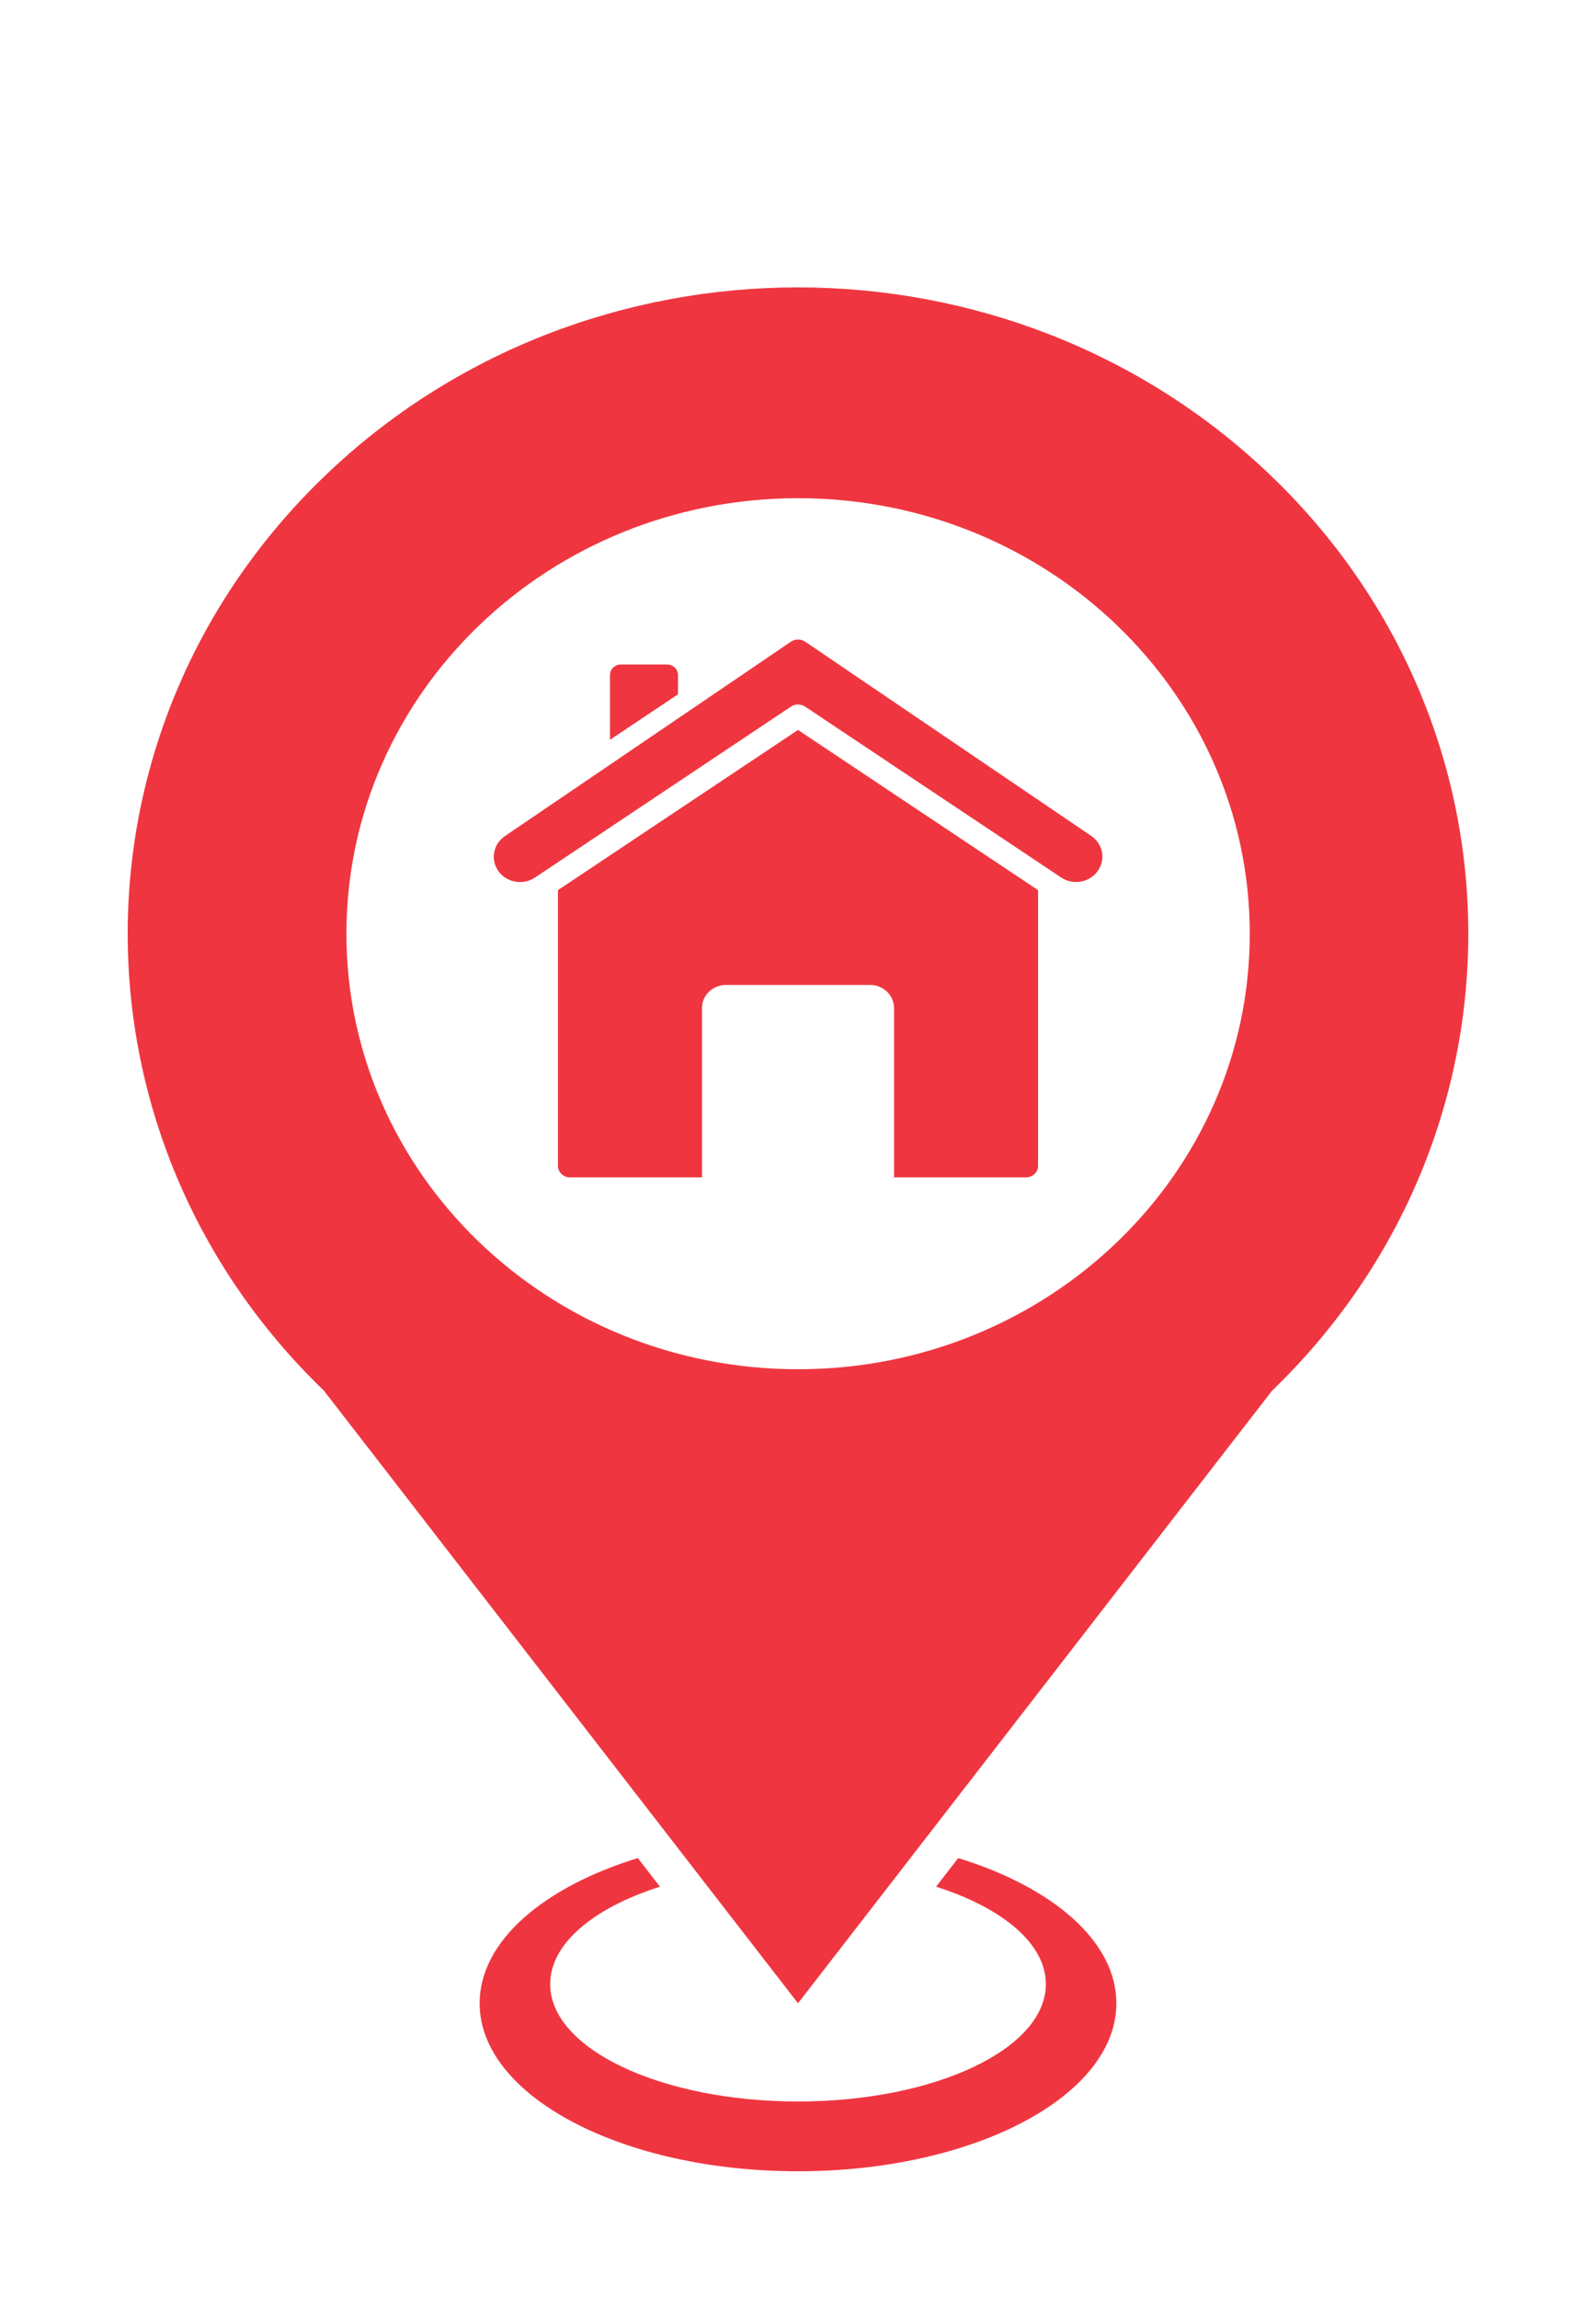 <svg xmlns="http://www.w3.org/2000/svg" width="50" height="72" viewBox="0 0 50 72" fill="none">
  <g filter="url(#filter0_d_446_13079)">
    <path d="M30.019 49.191L29.325 50.088C31.399 50.747 32.765 51.867 32.765 53.139C32.765 55.169 29.288 56.814 25 56.814C20.712 56.814 17.236 55.169 17.236 53.139C17.236 51.867 18.601 50.747 20.675 50.088L19.982 49.191C17.018 50.103 15.026 51.798 15.026 53.739C15.026 56.645 19.492 59 25 59C30.509 59 34.974 56.645 34.974 53.739C34.974 51.798 32.982 50.103 30.019 49.191Z" fill="#EF3640"/>
    <path d="M39.849 34.557L25 53.739L10.151 34.557C1.95 26.651 1.95 13.835 10.151 5.929C18.352 -1.976 31.648 -1.976 39.849 5.929C48.05 13.835 48.05 26.651 39.849 34.557Z" fill="#EF3640"/>
    <path d="M39.153 20.243C39.153 27.776 32.818 33.882 25.003 33.882C17.188 33.882 10.853 27.776 10.853 20.243C10.853 12.71 17.188 6.603 25.003 6.603C32.818 6.603 39.153 12.71 39.153 20.243Z" fill="white"/>
    <path d="M32.521 27.511V18.878L25 13.86L17.479 18.878V27.511C17.479 27.711 17.648 27.873 17.855 27.873H21.992V22.571C21.992 22.171 22.329 21.846 22.744 21.846H27.257C27.672 21.846 28.009 22.171 28.009 22.571V27.873H32.146C32.353 27.873 32.521 27.711 32.521 27.511Z" fill="#EF3640"/>
    <path d="M20.898 11.811H19.451C19.262 11.811 19.109 11.959 19.109 12.141V14.168L21.24 12.746V12.141C21.24 11.959 21.087 11.811 20.898 11.811Z" fill="#EF3640"/>
    <path d="M24.778 13.131C24.912 13.041 25.09 13.041 25.225 13.131L33.244 18.482C33.636 18.744 34.177 18.629 34.42 18.232L34.422 18.229C34.639 17.873 34.536 17.417 34.187 17.18L25.223 11.095C25.089 11.008 24.913 11.008 24.78 11.095L15.818 17.185C15.467 17.423 15.366 17.881 15.584 18.236C15.827 18.631 16.367 18.745 16.759 18.484L24.778 13.131Z" fill="#EF3640"/>
  </g>
  <defs>
    <filter id="filter0_d_446_13079" x="0" y="0" width="50" height="72" filterUnits="userSpaceOnUse" color-interpolation-filters="sRGB">
      <feFlood flood-opacity="0" result="BackgroundImageFix"/>
      <feColorMatrix in="SourceAlpha" type="matrix" values="0 0 0 0 0 0 0 0 0 0 0 0 0 0 0 0 0 0 127 0" result="hardAlpha"/>
      <feOffset dy="9"/>
      <feGaussianBlur stdDeviation="2"/>
      <feComposite in2="hardAlpha" operator="out"/>
      <feColorMatrix type="matrix" values="0 0 0 0 1 0 0 0 0 0 0 0 0 0 0 0 0 0 0.24 0"/>
      <feBlend mode="normal" in2="BackgroundImageFix" result="effect1_dropShadow_446_13079"/>
      <feBlend mode="normal" in="SourceGraphic" in2="effect1_dropShadow_446_13079" result="shape"/>
    </filter>
  </defs>
</svg>